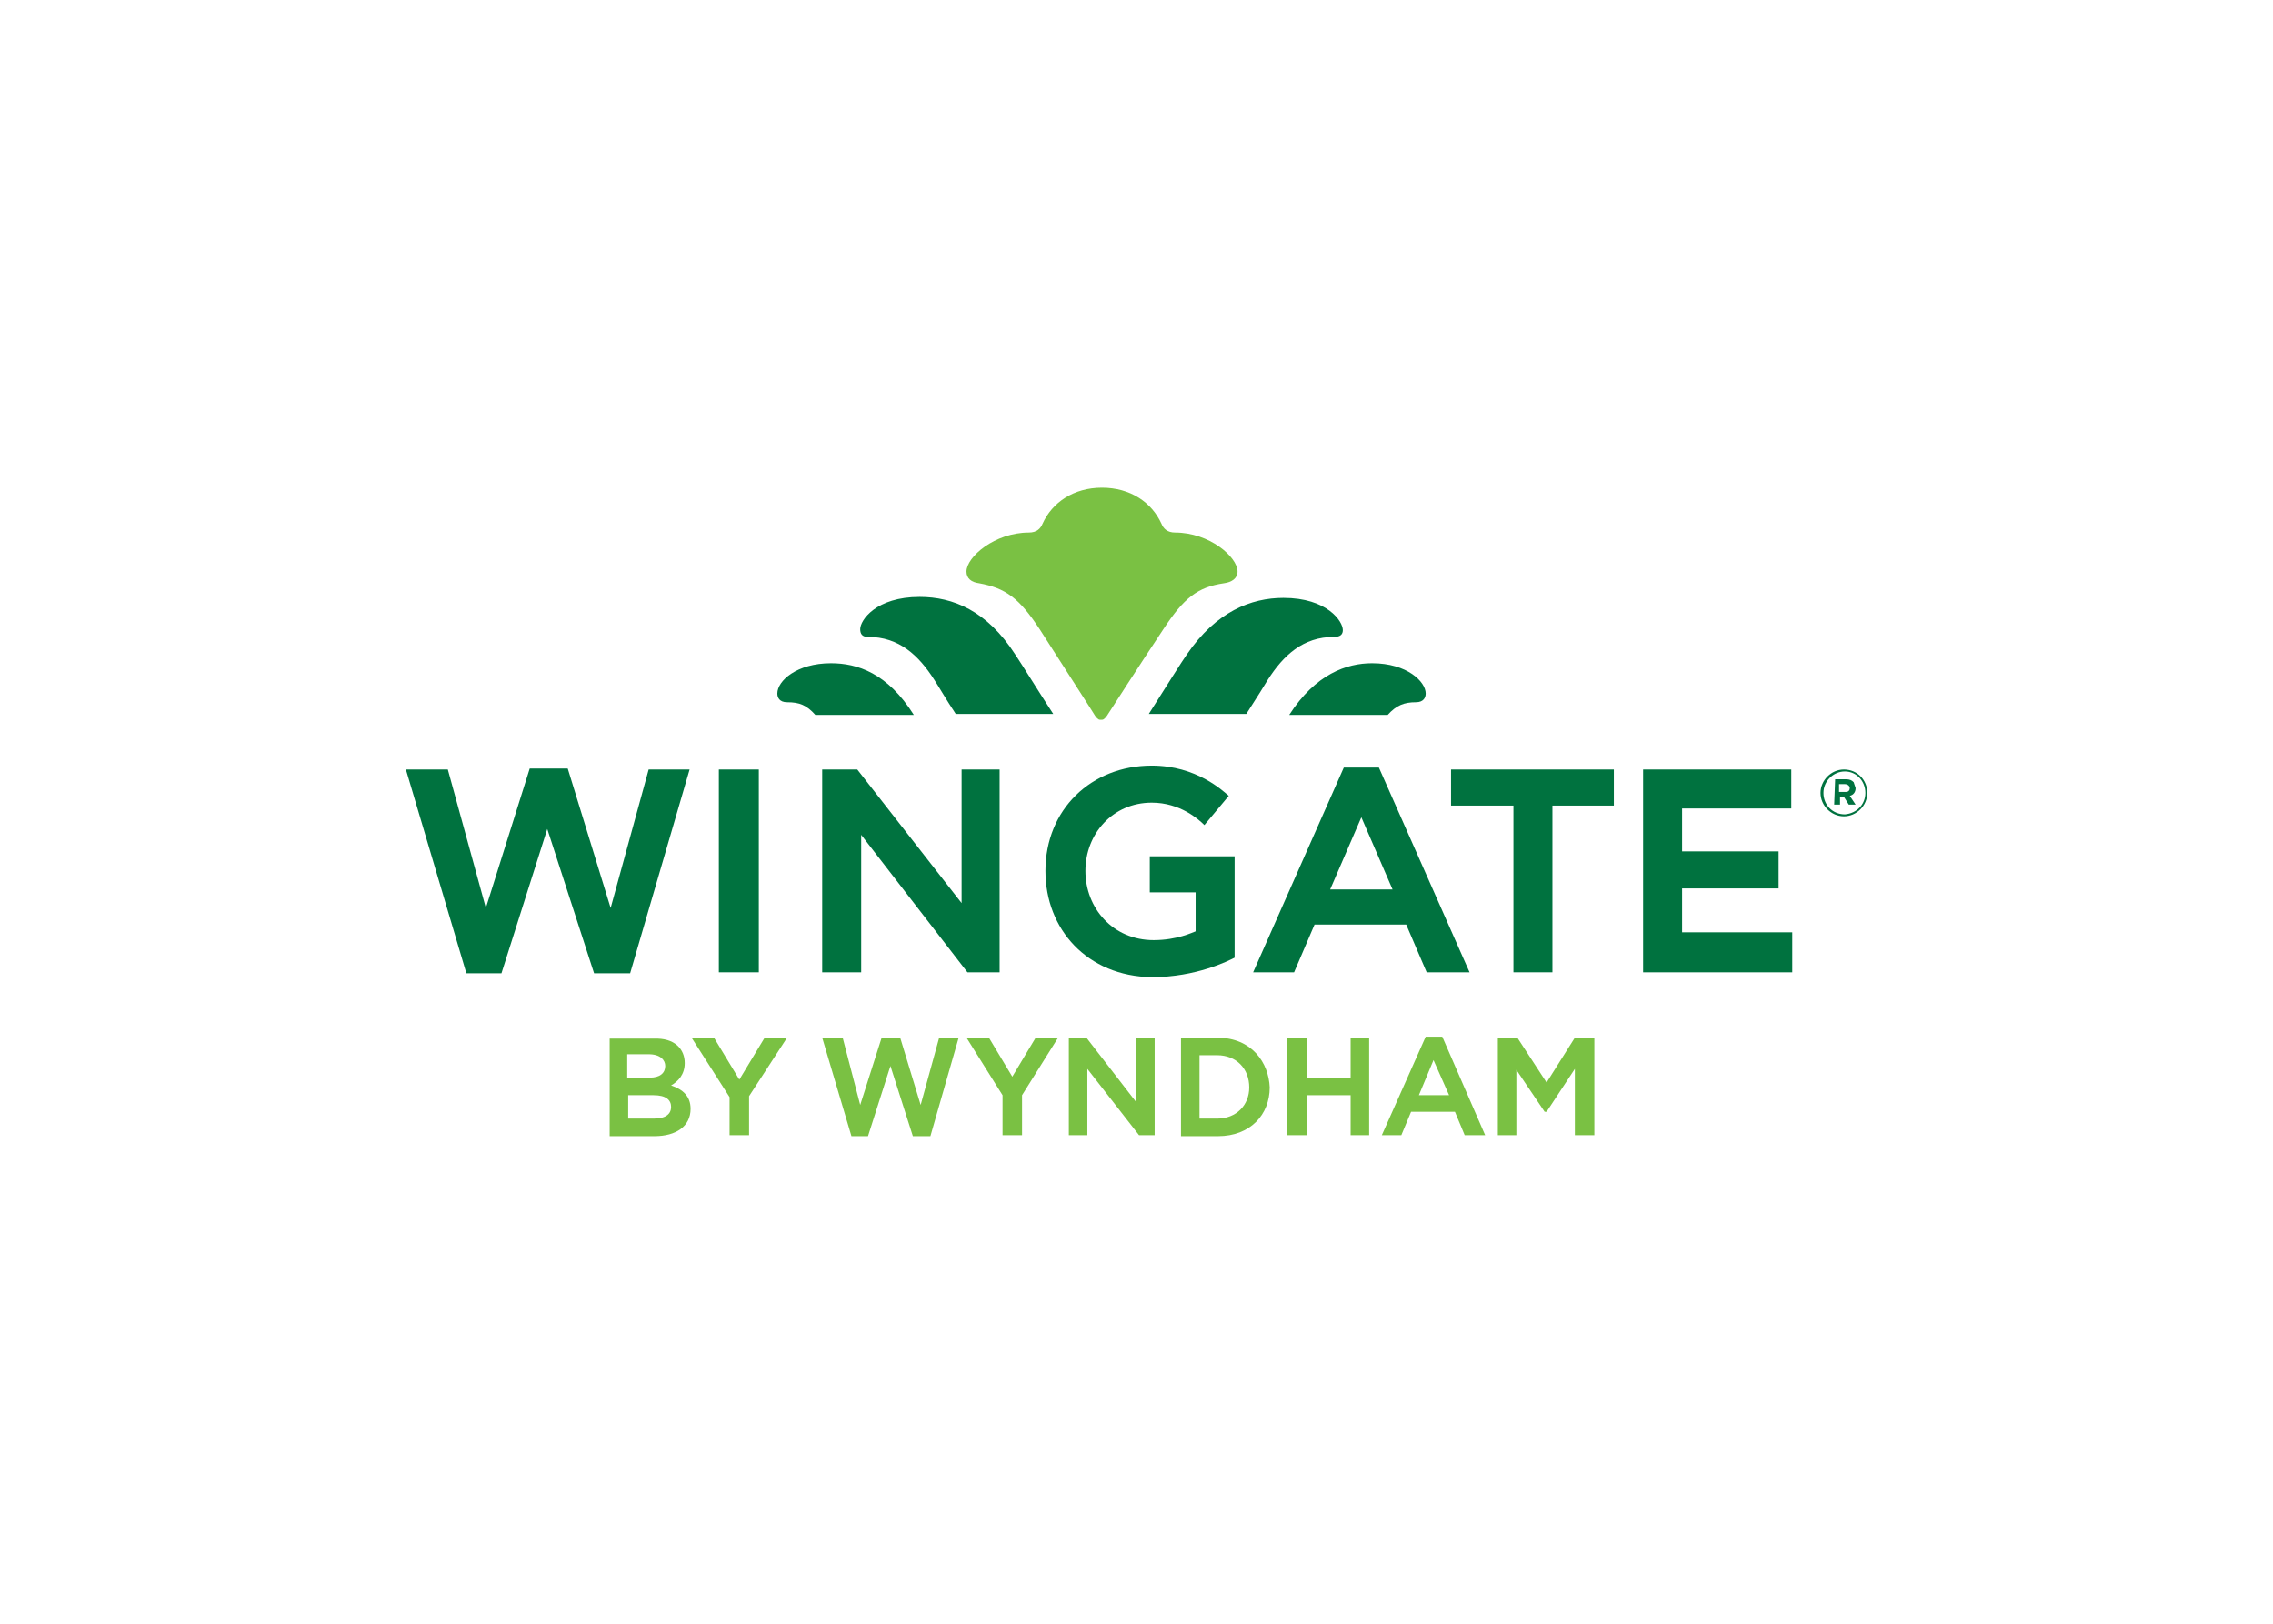 <svg clip-rule="evenodd" fill-rule="evenodd" stroke-linejoin="round" stroke-miterlimit="1.414" viewBox="0 0 560 400" xmlns="http://www.w3.org/2000/svg"><g fill-rule="nonzero" transform="matrix(2.402 0 0 2.402 100 120.147)"><path d="m58.8 9.8c2.7.5 4.1 1.5 6.2 4.7 2.3 3.6 5.6 8.7 5.7 8.9.3.4.4.4.6.4s.3 0 .6-.4c.2-.3 3.4-5.3 5.8-8.9 2.1-3.2 3.5-4.3 6.2-4.7.8-.1 1.4-.5 1.4-1.2 0-1.5-2.9-4-6.4-4-.8 0-1.2-.4-1.4-.9-1-2.2-3.2-3.7-6.1-3.7s-5.1 1.5-6.1 3.7c-.2.5-.6.9-1.4.9-3.5 0-6.4 2.5-6.4 4 0 .7.5 1.1 1.3 1.2z" fill="#7ac143"/><g fill="#00723f"><path d="m90 11.3c4.5 0 6.1 2.4 6.1 3.3 0 .4-.2.7-.9.7-3.2 0-5.2 1.9-6.8 4.4-.3.5-1.1 1.8-2.2 3.5h-10c1.9-3 3.4-5.4 3.9-6.1 3-4.4 6.6-5.8 9.9-5.8zm.6 12h10.1c.9-1 1.7-1.3 2.9-1.3.8 0 1-.5 1-.9 0-1.2-1.9-3.1-5.5-3.1-2.6 0-5.8 1.1-8.5 5.3zm-43.2-8c3.2 0 5.2 1.9 6.8 4.4.4.6 1.2 2 2.2 3.5h10c-1.5-2.3-3.1-4.9-3.9-6.1-2.9-4.5-6.4-5.9-9.8-5.9-4.5 0-6.1 2.4-6.1 3.3 0 .5.2.8.8.8zm-5.4 8h10.1c-2.7-4.3-5.8-5.3-8.5-5.3-3.5 0-5.5 1.8-5.5 3.1 0 .4.2.9 1 .9 1.3 0 2 .3 2.9 1.3z"/><path d="m99.8 28.7h-3.6l-9.3 21h4.2l2.1-4.9h9.4l2.1 4.9h4.4zm1.4 12.5h-6.4l3.2-7.4z"/><path d="m65.6 39.3c0-6.3 4.7-10.8 10.9-10.8 4.6 0 7.3 2.6 7.9 3.1l-2.5 3c-.6-.6-2.5-2.3-5.4-2.3-4 0-6.8 3.2-6.8 7s2.8 7.1 7 7.1c2.4 0 4-.8 4.3-.9v-4h-4.7v-3.7h8.7v10.4c-.6.3-3.9 2-8.5 2-6.6-.1-10.9-4.9-10.9-10.9z"/><path d="m23 49.8 6.1-20.9h-4.2l-3.9 14.2-4.4-14.3h-3.9l-4.5 14.3-3.9-14.2h-4.3l6.2 20.9h3.6l4.7-14.8 4.8 14.8z"/><path d="m57 42.6-10.7-13.7h-3.6v20.8h4v-14.1l10.9 14.1h3.3v-9.6-11.2h-3.9z"/><path d="m32.1 39.6v-10.7h4.1v20.8h-4.1z"/><path d="m113.6 40.9v-8.3h-6.4v-3.7h16.7v3.7h-6.3v17.1h-4z"/><path d="m126.9 39.9v-11h15.2v4h-11.2v4.4h9.9v3.8h-9.9v4.5h11.3v4.1h-15.3z"/></g><g fill="#7ac143"><path d="m33.2 62.5-3.9-6.1h2.3l2.6 4.3 2.6-4.3h2.3l-3.9 6v4h-2z"/><path d="m106.3 56.3h-1.7l-4.5 10.1h2l1-2.4h4.5l1 2.4h2.1zm.7 6h-3.1l1.5-3.6z"/><path d="m83.2 56.4h-3.7v10.1h3.8c3.3 0 5.3-2.2 5.3-5-.1-2.5-1.8-5.1-5.4-5.1m0 8.3h-1.8v-2.8-3.7h1.8c2 0 3.3 1.4 3.3 3.3 0 1.8-1.3 3.2-3.3 3.2"/><path d="m62.2 60.4-2.4-4h-2.3l3.7 5.9v4.1h2v-4.1l3.7-5.9h-2.3z"/><path d="m53.8 66.5 2.9-10.1h-2l-1.9 6.9-2.1-6.9h-1.9l-2.2 6.9-1.8-6.9h-2.1l3 10.1h1.7l2.3-7.2 2.3 7.2z"/><path d="m74.9 63-5.1-6.6h-1.8v10h1.9v-6.8l5.3 6.8h1.6v-4.8-5.2h-1.9z"/><path d="m98.8 66.4v-5.1-4.9h-1.9v4.1h-4.5v-4.1h-2v10h2v-4.1h4.5v4.1z"/><path d="m117 61-3-4.6h-2v10h1.9v-6.7l2.9 4.3h.2l2.9-4.4v6.8h2v-4.6-5.4h-2z"/><path d="m28.6 59c0 1.2-.7 1.9-1.4 2.3 1.2.4 2 1.1 2 2.4 0 1.8-1.5 2.8-3.7 2.8h-4.6v-4.6-5.4h4.5c2.2-.1 3.2 1.1 3.2 2.5zm-2 .3c0-.6-.5-1.2-1.7-1.2h-2.2v2.4h2.3c1.1 0 1.6-.5 1.6-1.2zm.6 4.2c0-.7-.5-1.2-1.8-1.2h-2.6v2.4h2.6c1.3 0 1.8-.5 1.8-1.2z"/></g><path d="m145.1 31.3c0-1.3 1.1-2.4 2.4-2.4 1.4 0 2.4 1.1 2.4 2.4s-1.1 2.4-2.4 2.4-2.4-1.1-2.4-2.4zm4.6 0c0-1.2-.9-2.2-2.1-2.2s-2.2 1-2.2 2.2.9 2.2 2.2 2.2c1.2-.1 2.1-1 2.1-2.2zm-3.1-1.4h1.1c.4 0 .6.1.8.3l.2.6c0 .4-.2.7-.6.8l.6.9h-.7l-.5-.8h-.4v.8h-.6zm1.1 1.3c.3 0 .4-.2.4-.4s-.2-.4-.5-.4h-.6v.8z" fill="#00723f"/></g></svg>